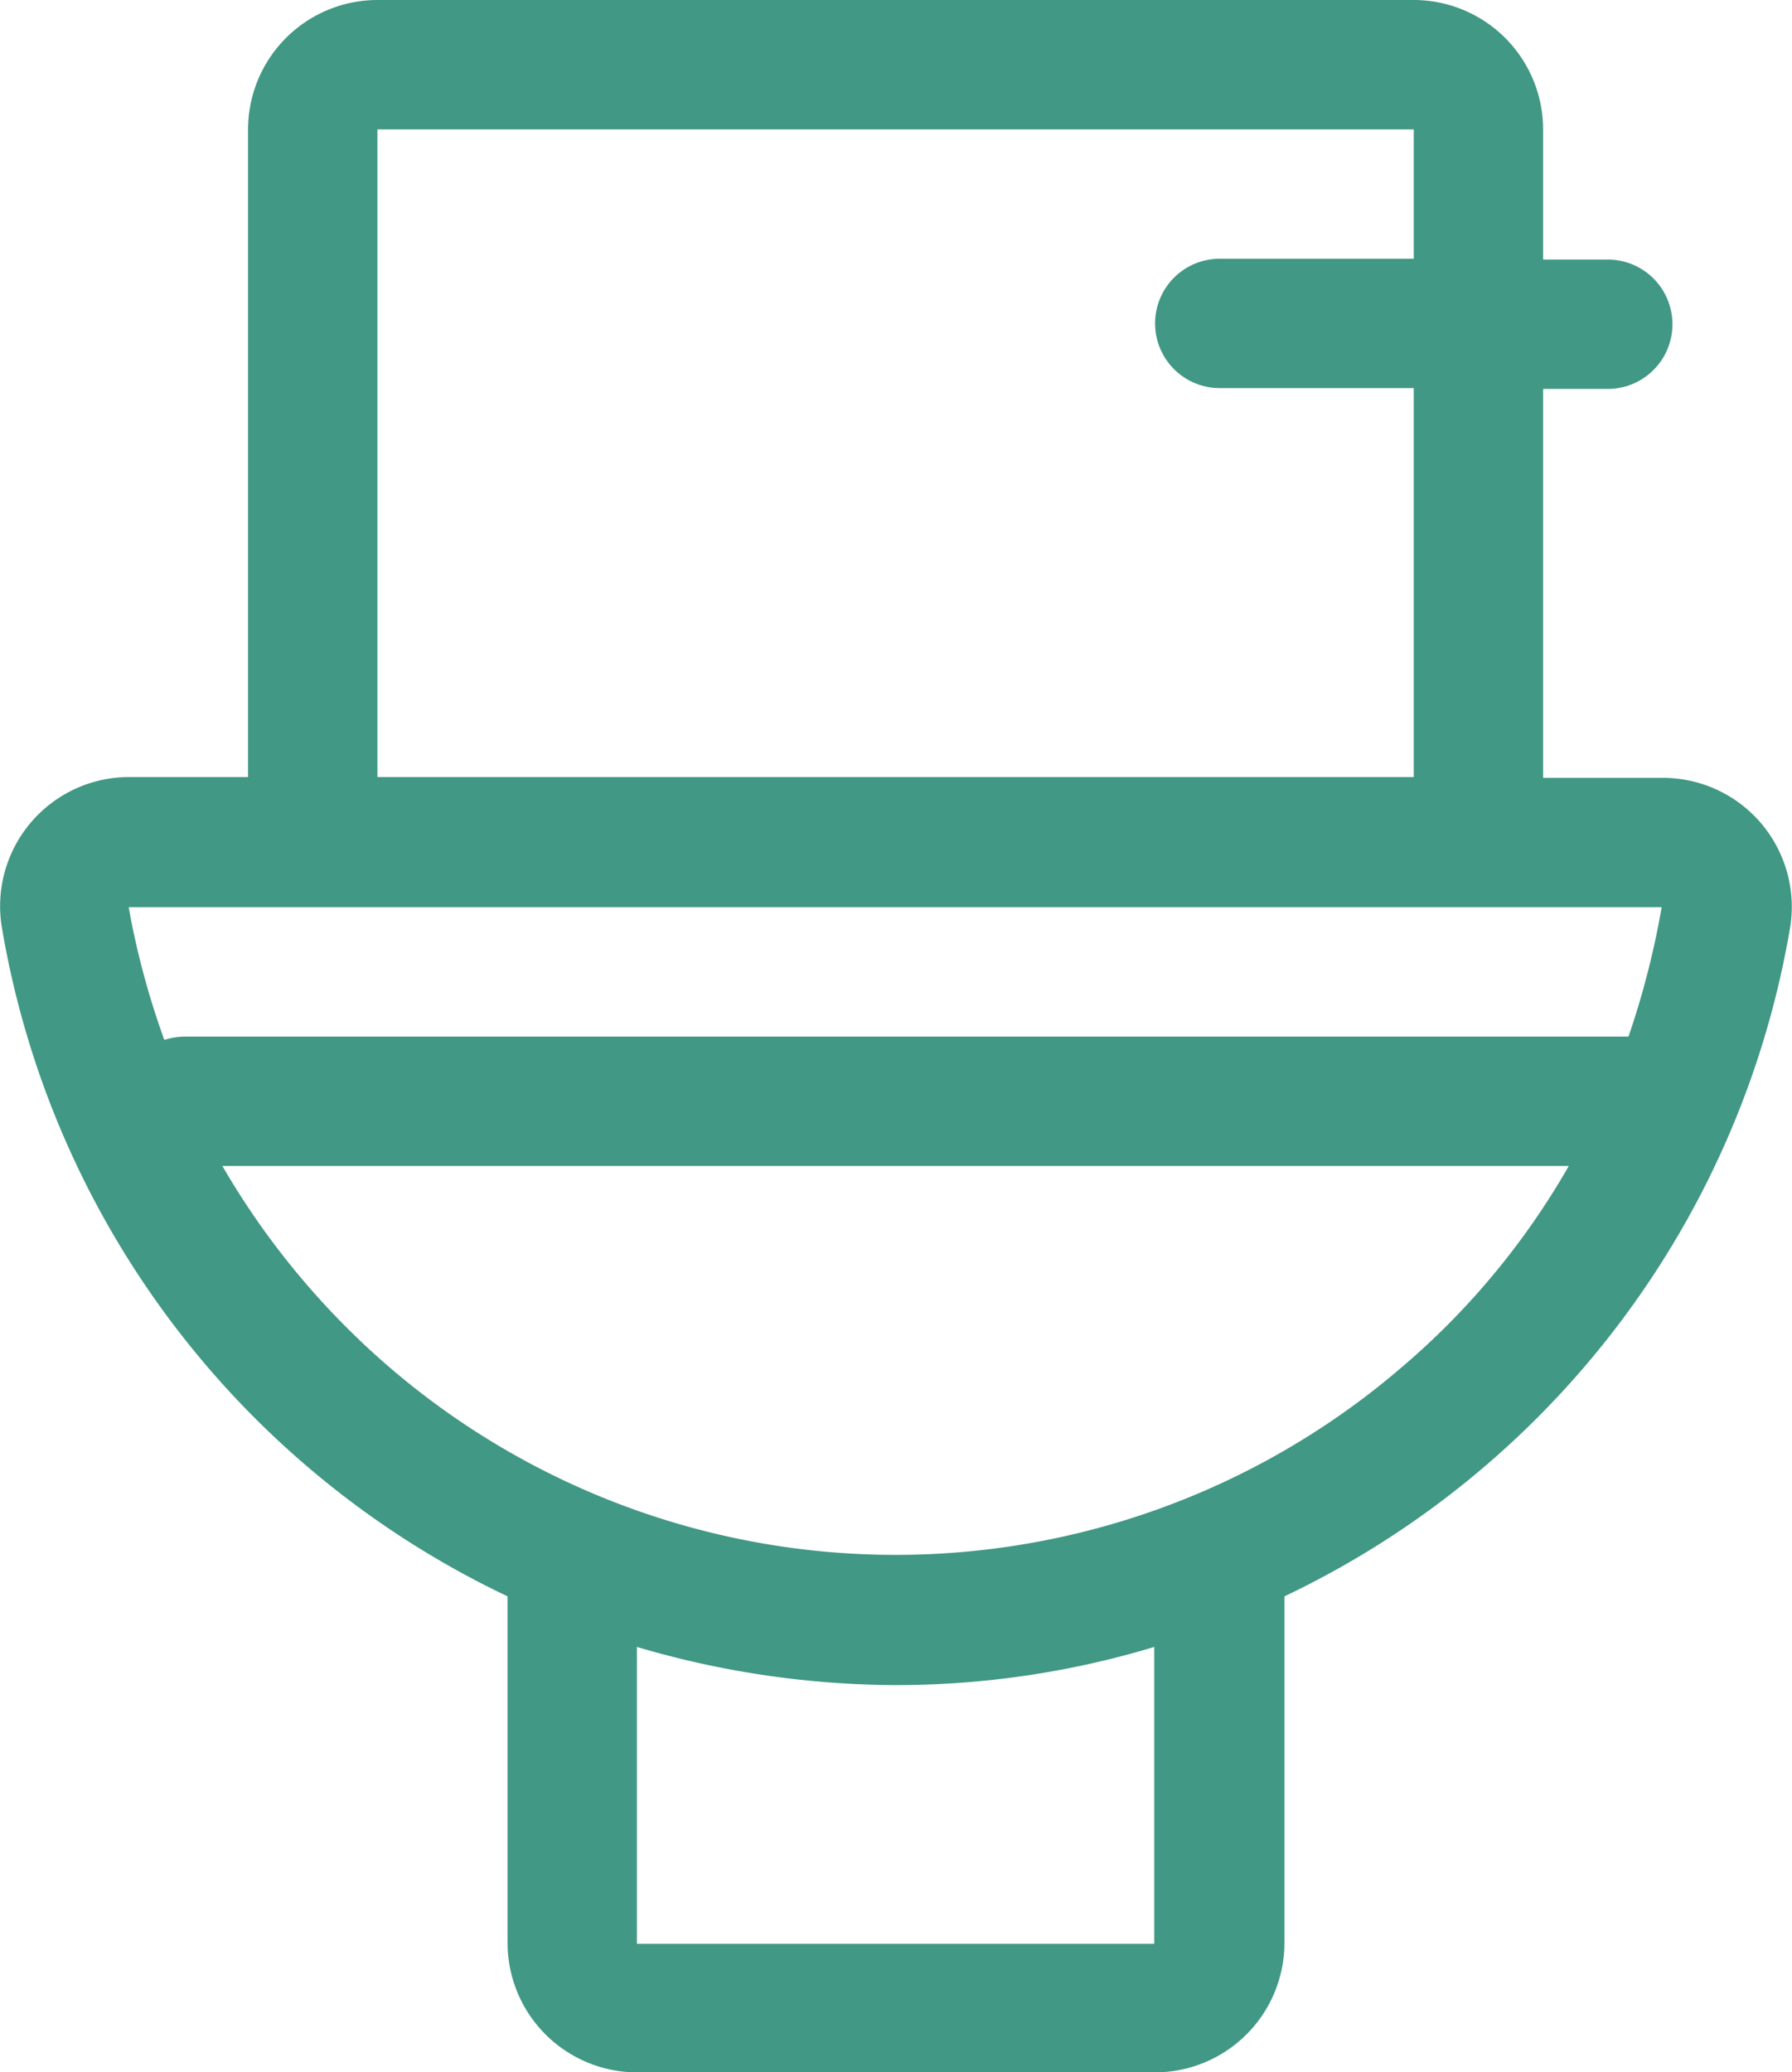 <svg xmlns="http://www.w3.org/2000/svg" width="21.614" height="24.99" viewBox="0 0 21.614 24.99">
  <g id="Group_765" data-name="Group 765" transform="translate(-24 -3195)">
    <path id="JNT1.001_Icons_25px-WC" d="M21.74,9.38H20.31V4.69h.78a.78.78,0,1,0,0-1.56h-.78V1.56A1.562,1.562,0,0,0,18.75,0H6.25A1.562,1.562,0,0,0,4.69,1.56V9.37H3.26a1.557,1.557,0,0,0-1.54,1.81,10.942,10.942,0,0,0,6.1,8.07h0v4.18a1.562,1.562,0,0,0,1.56,1.56h6.25a1.562,1.562,0,0,0,1.56-1.56V19.25h0a10.954,10.954,0,0,0,6.1-8.07A1.555,1.555,0,0,0,21.74,9.38ZM6.25,1.56h12.5V3.12H16.41a.78.78,0,0,0,0,1.56h2.34V9.37H6.25Zm-3,9.38H21.74a10.193,10.193,0,0,1-.4,1.56H3.91a.852.852,0,0,0-.23.04,9.679,9.679,0,0,1-.43-1.6Zm12.37,12.5H9.38V19.86a11.105,11.105,0,0,0,3.12.46,10.754,10.754,0,0,0,3.12-.46Zm2.97-6.94a9.367,9.367,0,0,1-12.18,0,9.467,9.467,0,0,1-2.03-2.44H20.62A9.145,9.145,0,0,1,18.59,16.5Z" transform="translate(22.302 3195)" fill="#419884"/>
  </g>
</svg>
